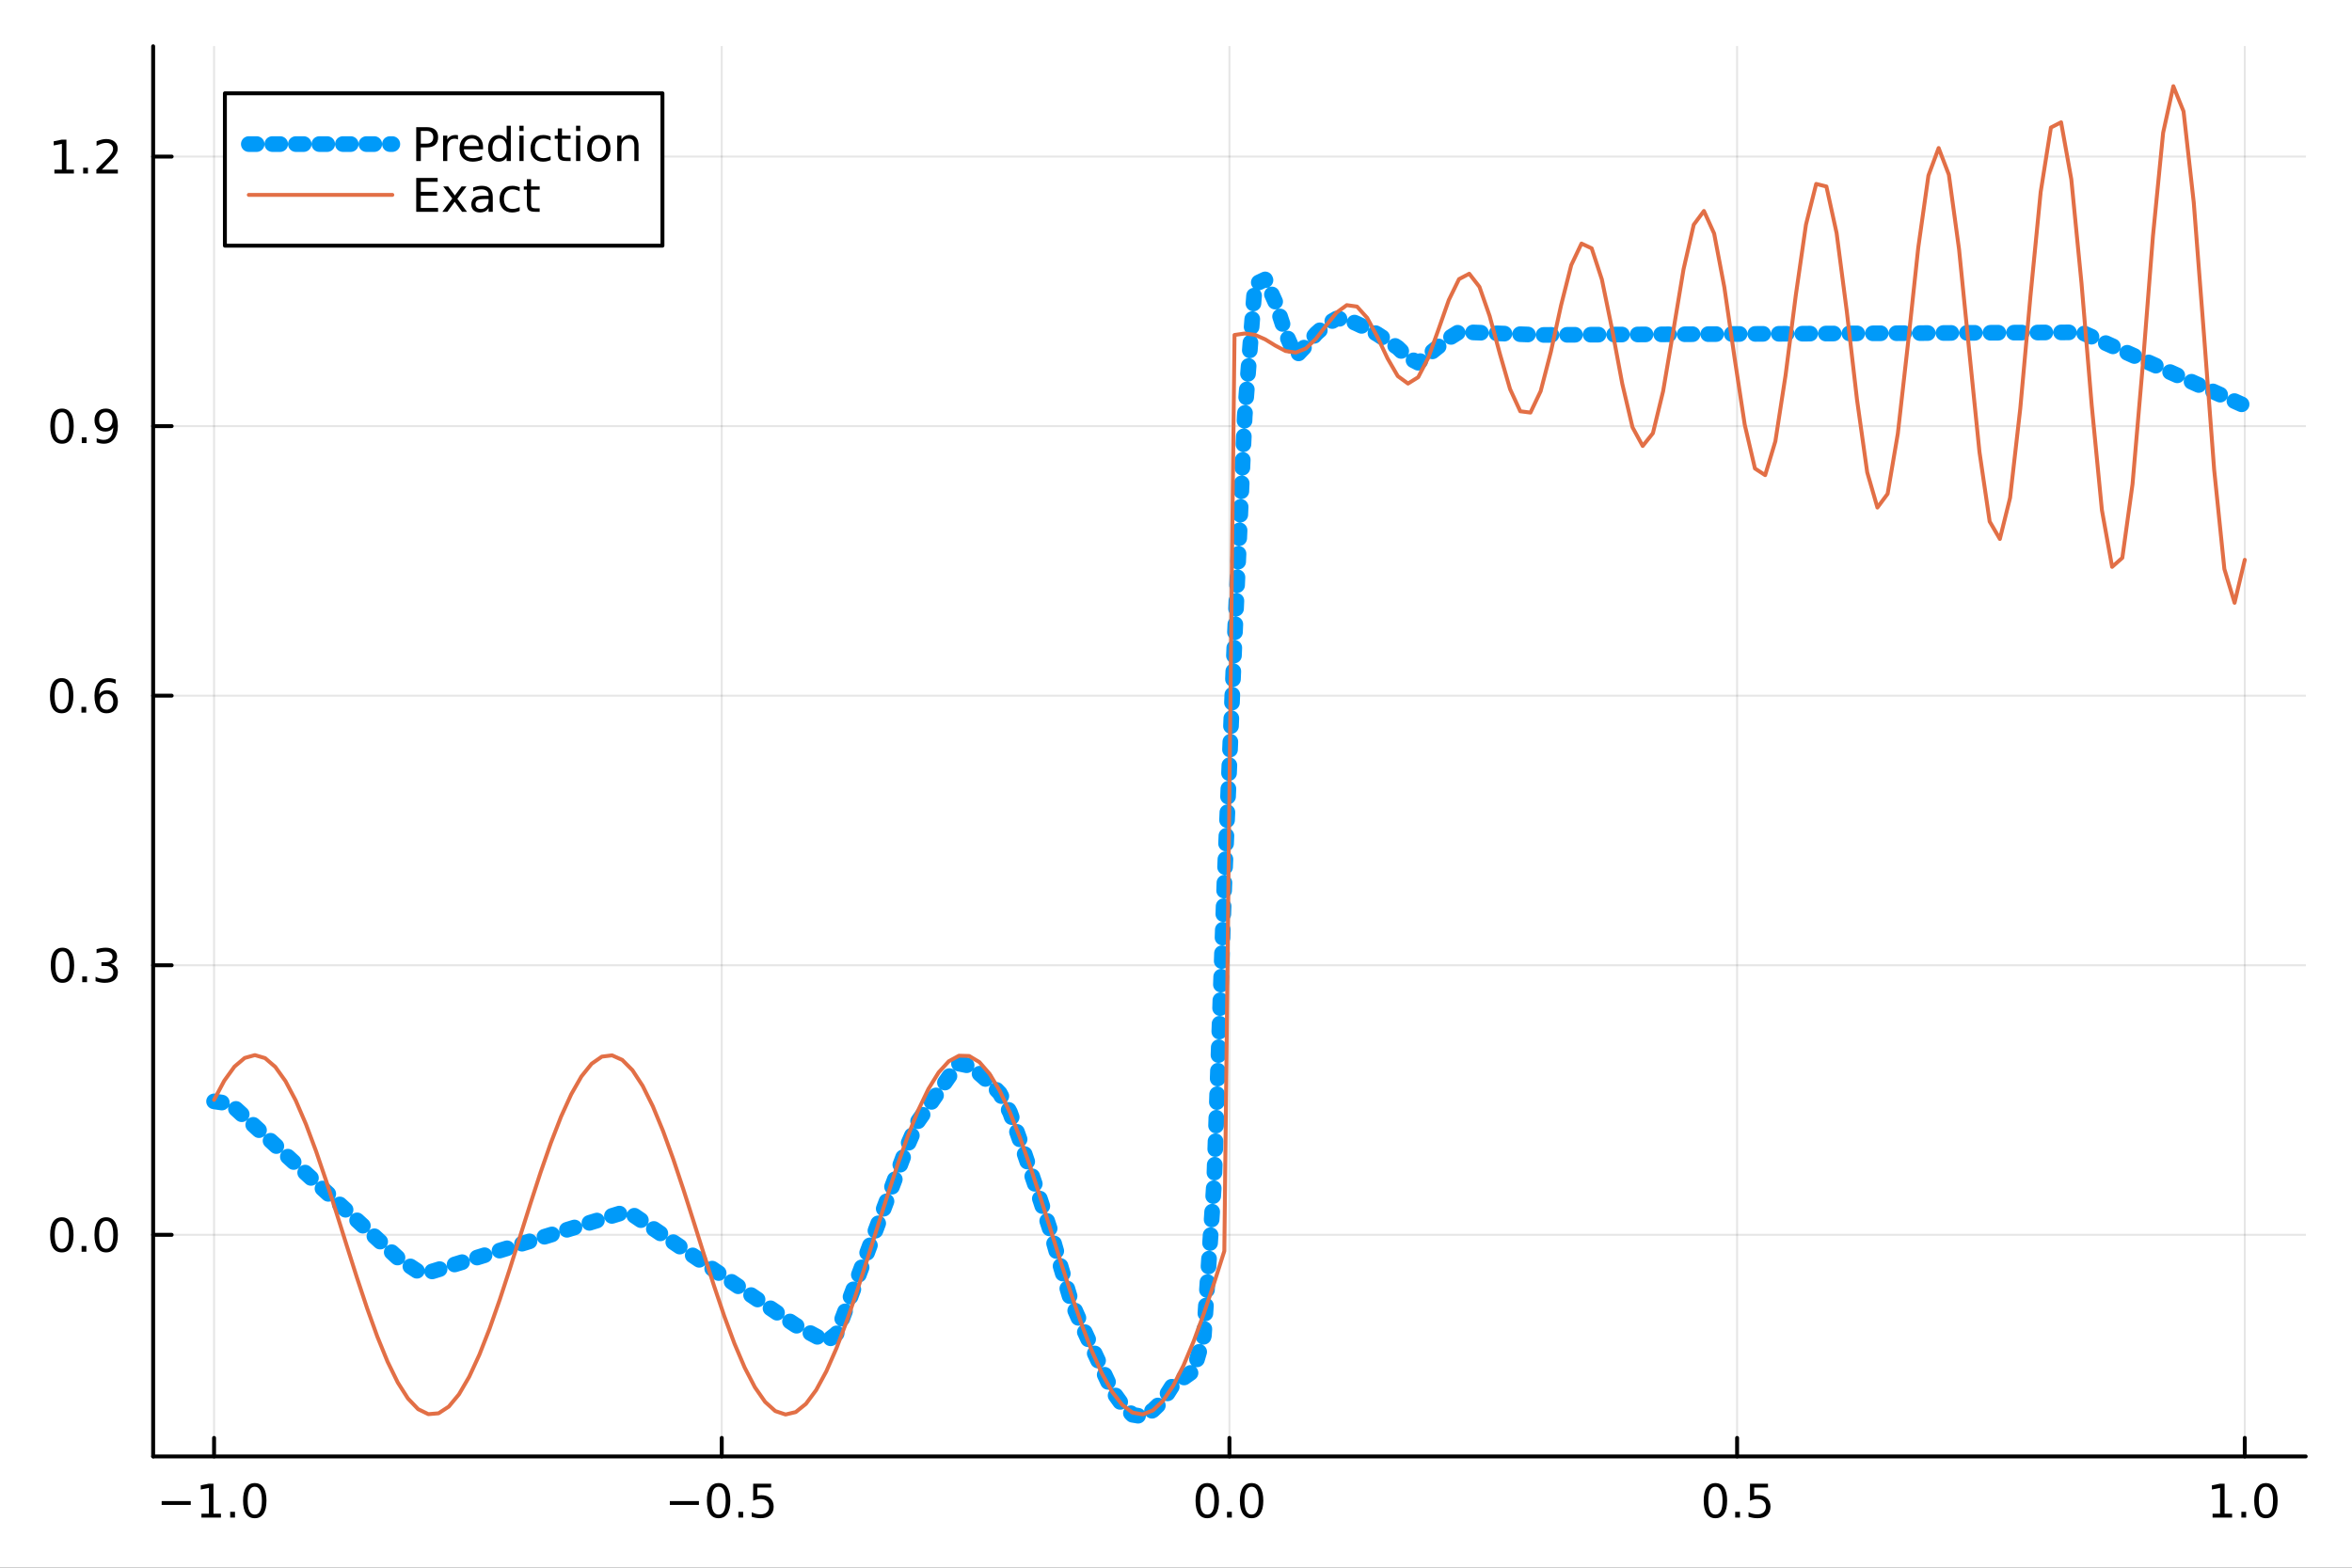 <?xml version="1.0" encoding="utf-8"?>
<svg xmlns="http://www.w3.org/2000/svg" xmlns:xlink="http://www.w3.org/1999/xlink" width="600" height="400" viewBox="0 0 2400 1600">
<rect x="0" y="0" width="2400" height="1600" fill="#333333" stroke="none"/>
<defs>
  <clipPath id="clip920">
    <rect x="0" y="0" width="2400" height="1600"/>
  </clipPath>
</defs>
<path clip-path="url(#clip920)" d="M0 1600 L2400 1600 L2400 0 L0 0  Z" fill="#ffffff" fill-rule="evenodd" fill-opacity="1"/>
<defs>
  <clipPath id="clip921">
    <rect x="480" y="0" width="1681" height="1600"/>
  </clipPath>
</defs>
<path clip-path="url(#clip920)" d="M156.274 1486.45 L2352.76 1486.45 L2352.76 47.244 L156.274 47.244  Z" fill="#ffffff" fill-rule="evenodd" fill-opacity="1"/>
<defs>
  <clipPath id="clip922">
    <rect x="156" y="47" width="2197" height="1440"/>
  </clipPath>
</defs>
<polyline clip-path="url(#clip922)" style="stroke:#000000; stroke-linecap:round; stroke-linejoin:round; stroke-width:2; stroke-opacity:0.1; fill:none" points="218.439,1486.45 218.439,47.244 "/>
<polyline clip-path="url(#clip922)" style="stroke:#000000; stroke-linecap:round; stroke-linejoin:round; stroke-width:2; stroke-opacity:0.1; fill:none" points="736.477,1486.45 736.477,47.244 "/>
<polyline clip-path="url(#clip922)" style="stroke:#000000; stroke-linecap:round; stroke-linejoin:round; stroke-width:2; stroke-opacity:0.1; fill:none" points="1254.52,1486.45 1254.52,47.244 "/>
<polyline clip-path="url(#clip922)" style="stroke:#000000; stroke-linecap:round; stroke-linejoin:round; stroke-width:2; stroke-opacity:0.1; fill:none" points="1772.55,1486.45 1772.55,47.244 "/>
<polyline clip-path="url(#clip922)" style="stroke:#000000; stroke-linecap:round; stroke-linejoin:round; stroke-width:2; stroke-opacity:0.1; fill:none" points="2290.59,1486.45 2290.59,47.244 "/>
<polyline clip-path="url(#clip920)" style="stroke:#000000; stroke-linecap:round; stroke-linejoin:round; stroke-width:4; stroke-opacity:1; fill:none" points="156.274,1486.45 2352.76,1486.45 "/>
<polyline clip-path="url(#clip920)" style="stroke:#000000; stroke-linecap:round; stroke-linejoin:round; stroke-width:4; stroke-opacity:1; fill:none" points="218.439,1486.45 218.439,1467.55 "/>
<polyline clip-path="url(#clip920)" style="stroke:#000000; stroke-linecap:round; stroke-linejoin:round; stroke-width:4; stroke-opacity:1; fill:none" points="736.477,1486.45 736.477,1467.55 "/>
<polyline clip-path="url(#clip920)" style="stroke:#000000; stroke-linecap:round; stroke-linejoin:round; stroke-width:4; stroke-opacity:1; fill:none" points="1254.52,1486.45 1254.52,1467.55 "/>
<polyline clip-path="url(#clip920)" style="stroke:#000000; stroke-linecap:round; stroke-linejoin:round; stroke-width:4; stroke-opacity:1; fill:none" points="1772.55,1486.45 1772.55,1467.55 "/>
<polyline clip-path="url(#clip920)" style="stroke:#000000; stroke-linecap:round; stroke-linejoin:round; stroke-width:4; stroke-opacity:1; fill:none" points="2290.59,1486.45 2290.59,1467.55 "/>
<path clip-path="url(#clip920)" d="M164.967 1532.02 L194.643 1532.02 L194.643 1535.95 L164.967 1535.95 L164.967 1532.02 Z" fill="#000000" fill-rule="nonzero" fill-opacity="1" /><path clip-path="url(#clip920)" d="M205.545 1544.91 L213.184 1544.91 L213.184 1518.55 L204.874 1520.21 L204.874 1515.95 L213.138 1514.29 L217.814 1514.29 L217.814 1544.91 L225.453 1544.91 L225.453 1548.85 L205.545 1548.85 L205.545 1544.91 Z" fill="#000000" fill-rule="nonzero" fill-opacity="1" /><path clip-path="url(#clip920)" d="M234.897 1542.97 L239.781 1542.97 L239.781 1548.85 L234.897 1548.85 L234.897 1542.97 Z" fill="#000000" fill-rule="nonzero" fill-opacity="1" /><path clip-path="url(#clip920)" d="M259.966 1517.37 Q256.355 1517.37 254.527 1520.93 Q252.721 1524.47 252.721 1531.6 Q252.721 1538.71 254.527 1542.27 Q256.355 1545.82 259.966 1545.82 Q263.601 1545.82 265.406 1542.27 Q267.235 1538.71 267.235 1531.6 Q267.235 1524.47 265.406 1520.93 Q263.601 1517.37 259.966 1517.37 M259.966 1513.66 Q265.776 1513.66 268.832 1518.27 Q271.911 1522.85 271.911 1531.6 Q271.911 1540.33 268.832 1544.94 Q265.776 1549.52 259.966 1549.52 Q254.156 1549.52 251.077 1544.94 Q248.022 1540.33 248.022 1531.6 Q248.022 1522.85 251.077 1518.27 Q254.156 1513.66 259.966 1513.66 Z" fill="#000000" fill-rule="nonzero" fill-opacity="1" /><path clip-path="url(#clip920)" d="M683.503 1532.02 L713.178 1532.02 L713.178 1535.95 L683.503 1535.95 L683.503 1532.02 Z" fill="#000000" fill-rule="nonzero" fill-opacity="1" /><path clip-path="url(#clip920)" d="M733.271 1517.37 Q729.66 1517.37 727.831 1520.93 Q726.026 1524.47 726.026 1531.6 Q726.026 1538.71 727.831 1542.27 Q729.66 1545.82 733.271 1545.82 Q736.905 1545.82 738.711 1542.27 Q740.539 1538.71 740.539 1531.6 Q740.539 1524.47 738.711 1520.93 Q736.905 1517.37 733.271 1517.37 M733.271 1513.66 Q739.081 1513.66 742.137 1518.27 Q745.215 1522.85 745.215 1531.6 Q745.215 1540.33 742.137 1544.94 Q739.081 1549.52 733.271 1549.52 Q727.461 1549.52 724.382 1544.94 Q721.327 1540.33 721.327 1531.6 Q721.327 1522.85 724.382 1518.27 Q727.461 1513.66 733.271 1513.66 Z" fill="#000000" fill-rule="nonzero" fill-opacity="1" /><path clip-path="url(#clip920)" d="M753.433 1542.97 L758.317 1542.97 L758.317 1548.85 L753.433 1548.85 L753.433 1542.97 Z" fill="#000000" fill-rule="nonzero" fill-opacity="1" /><path clip-path="url(#clip920)" d="M768.548 1514.29 L786.905 1514.29 L786.905 1518.22 L772.831 1518.22 L772.831 1526.7 Q773.849 1526.35 774.868 1526.19 Q775.886 1526 776.905 1526 Q782.692 1526 786.072 1529.17 Q789.451 1532.34 789.451 1537.76 Q789.451 1543.34 785.979 1546.44 Q782.507 1549.52 776.187 1549.52 Q774.011 1549.52 771.743 1549.15 Q769.498 1548.78 767.09 1548.04 L767.09 1543.34 Q769.173 1544.47 771.396 1545.03 Q773.618 1545.58 776.095 1545.58 Q780.099 1545.58 782.437 1543.48 Q784.775 1541.37 784.775 1537.76 Q784.775 1534.15 782.437 1532.04 Q780.099 1529.94 776.095 1529.94 Q774.22 1529.94 772.345 1530.35 Q770.493 1530.77 768.548 1531.65 L768.548 1514.29 Z" fill="#000000" fill-rule="nonzero" fill-opacity="1" /><path clip-path="url(#clip920)" d="M1231.9 1517.37 Q1228.29 1517.37 1226.46 1520.93 Q1224.65 1524.47 1224.65 1531.6 Q1224.65 1538.71 1226.46 1542.27 Q1228.29 1545.82 1231.9 1545.82 Q1235.53 1545.82 1237.34 1542.27 Q1239.17 1538.71 1239.17 1531.6 Q1239.17 1524.47 1237.34 1520.93 Q1235.53 1517.37 1231.9 1517.37 M1231.9 1513.66 Q1237.71 1513.66 1240.77 1518.27 Q1243.84 1522.85 1243.84 1531.6 Q1243.84 1540.33 1240.77 1544.94 Q1237.71 1549.52 1231.9 1549.52 Q1226.09 1549.52 1223.01 1544.94 Q1219.96 1540.33 1219.96 1531.6 Q1219.96 1522.85 1223.01 1518.27 Q1226.09 1513.66 1231.9 1513.66 Z" fill="#000000" fill-rule="nonzero" fill-opacity="1" /><path clip-path="url(#clip920)" d="M1252.06 1542.97 L1256.95 1542.97 L1256.95 1548.85 L1252.06 1548.85 L1252.06 1542.97 Z" fill="#000000" fill-rule="nonzero" fill-opacity="1" /><path clip-path="url(#clip920)" d="M1277.13 1517.37 Q1273.52 1517.37 1271.69 1520.93 Q1269.89 1524.47 1269.89 1531.6 Q1269.89 1538.71 1271.69 1542.27 Q1273.52 1545.82 1277.13 1545.82 Q1280.76 1545.82 1282.57 1542.27 Q1284.4 1538.71 1284.4 1531.6 Q1284.4 1524.47 1282.57 1520.93 Q1280.76 1517.37 1277.13 1517.37 M1277.13 1513.66 Q1282.94 1513.66 1286 1518.27 Q1289.08 1522.85 1289.08 1531.6 Q1289.08 1540.33 1286 1544.94 Q1282.94 1549.52 1277.13 1549.52 Q1271.32 1549.52 1268.24 1544.94 Q1265.19 1540.33 1265.19 1531.6 Q1265.19 1522.85 1268.24 1518.27 Q1271.32 1513.66 1277.13 1513.66 Z" fill="#000000" fill-rule="nonzero" fill-opacity="1" /><path clip-path="url(#clip920)" d="M1750.44 1517.37 Q1746.82 1517.37 1745 1520.93 Q1743.19 1524.47 1743.19 1531.6 Q1743.19 1538.71 1745 1542.27 Q1746.82 1545.82 1750.44 1545.82 Q1754.07 1545.82 1755.88 1542.27 Q1757.7 1538.71 1757.7 1531.6 Q1757.7 1524.47 1755.88 1520.93 Q1754.07 1517.37 1750.44 1517.37 M1750.44 1513.66 Q1756.25 1513.66 1759.3 1518.27 Q1762.38 1522.85 1762.38 1531.6 Q1762.38 1540.33 1759.3 1544.94 Q1756.25 1549.52 1750.44 1549.52 Q1744.63 1549.52 1741.55 1544.94 Q1738.49 1540.33 1738.49 1531.6 Q1738.49 1522.85 1741.55 1518.27 Q1744.63 1513.66 1750.44 1513.66 Z" fill="#000000" fill-rule="nonzero" fill-opacity="1" /><path clip-path="url(#clip920)" d="M1770.6 1542.97 L1775.48 1542.97 L1775.48 1548.85 L1770.6 1548.85 L1770.6 1542.97 Z" fill="#000000" fill-rule="nonzero" fill-opacity="1" /><path clip-path="url(#clip920)" d="M1785.71 1514.29 L1804.07 1514.29 L1804.07 1518.22 L1790 1518.22 L1790 1526.7 Q1791.01 1526.35 1792.03 1526.19 Q1793.05 1526 1794.07 1526 Q1799.86 1526 1803.24 1529.17 Q1806.62 1532.34 1806.62 1537.76 Q1806.62 1543.34 1803.14 1546.44 Q1799.67 1549.52 1793.35 1549.52 Q1791.18 1549.52 1788.91 1549.15 Q1786.66 1548.78 1784.25 1548.04 L1784.25 1543.34 Q1786.34 1544.47 1788.56 1545.03 Q1790.78 1545.58 1793.26 1545.58 Q1797.26 1545.58 1799.6 1543.48 Q1801.94 1541.37 1801.94 1537.76 Q1801.94 1534.15 1799.6 1532.04 Q1797.26 1529.94 1793.26 1529.94 Q1791.38 1529.94 1789.51 1530.35 Q1787.66 1530.77 1785.71 1531.65 L1785.71 1514.29 Z" fill="#000000" fill-rule="nonzero" fill-opacity="1" /><path clip-path="url(#clip920)" d="M2257.74 1544.91 L2265.38 1544.91 L2265.38 1518.55 L2257.07 1520.21 L2257.07 1515.95 L2265.34 1514.29 L2270.01 1514.29 L2270.01 1544.91 L2277.65 1544.91 L2277.65 1548.85 L2257.74 1548.85 L2257.74 1544.91 Z" fill="#000000" fill-rule="nonzero" fill-opacity="1" /><path clip-path="url(#clip920)" d="M2287.1 1542.97 L2291.98 1542.97 L2291.98 1548.85 L2287.1 1548.85 L2287.1 1542.97 Z" fill="#000000" fill-rule="nonzero" fill-opacity="1" /><path clip-path="url(#clip920)" d="M2312.17 1517.37 Q2308.55 1517.37 2306.73 1520.93 Q2304.92 1524.47 2304.92 1531.6 Q2304.92 1538.71 2306.73 1542.27 Q2308.55 1545.82 2312.17 1545.82 Q2315.8 1545.82 2317.61 1542.27 Q2319.43 1538.71 2319.43 1531.6 Q2319.43 1524.47 2317.61 1520.93 Q2315.8 1517.37 2312.17 1517.37 M2312.17 1513.66 Q2317.98 1513.66 2321.03 1518.27 Q2324.11 1522.85 2324.11 1531.6 Q2324.11 1540.33 2321.03 1544.94 Q2317.98 1549.52 2312.17 1549.52 Q2306.36 1549.52 2303.28 1544.94 Q2300.22 1540.33 2300.22 1531.6 Q2300.22 1522.85 2303.28 1518.27 Q2306.36 1513.66 2312.17 1513.66 Z" fill="#000000" fill-rule="nonzero" fill-opacity="1" /><polyline clip-path="url(#clip922)" style="stroke:#000000; stroke-linecap:round; stroke-linejoin:round; stroke-width:2; stroke-opacity:0.1; fill:none" points="156.274,1260.27 2352.76,1260.27 "/>
<polyline clip-path="url(#clip922)" style="stroke:#000000; stroke-linecap:round; stroke-linejoin:round; stroke-width:2; stroke-opacity:0.1; fill:none" points="156.274,985.153 2352.76,985.153 "/>
<polyline clip-path="url(#clip922)" style="stroke:#000000; stroke-linecap:round; stroke-linejoin:round; stroke-width:2; stroke-opacity:0.1; fill:none" points="156.274,710.034 2352.76,710.034 "/>
<polyline clip-path="url(#clip922)" style="stroke:#000000; stroke-linecap:round; stroke-linejoin:round; stroke-width:2; stroke-opacity:0.1; fill:none" points="156.274,434.915 2352.76,434.915 "/>
<polyline clip-path="url(#clip922)" style="stroke:#000000; stroke-linecap:round; stroke-linejoin:round; stroke-width:2; stroke-opacity:0.1; fill:none" points="156.274,159.796 2352.76,159.796 "/>
<polyline clip-path="url(#clip920)" style="stroke:#000000; stroke-linecap:round; stroke-linejoin:round; stroke-width:4; stroke-opacity:1; fill:none" points="156.274,1486.45 156.274,47.244 "/>
<polyline clip-path="url(#clip920)" style="stroke:#000000; stroke-linecap:round; stroke-linejoin:round; stroke-width:4; stroke-opacity:1; fill:none" points="156.274,1260.27 175.172,1260.27 "/>
<polyline clip-path="url(#clip920)" style="stroke:#000000; stroke-linecap:round; stroke-linejoin:round; stroke-width:4; stroke-opacity:1; fill:none" points="156.274,985.153 175.172,985.153 "/>
<polyline clip-path="url(#clip920)" style="stroke:#000000; stroke-linecap:round; stroke-linejoin:round; stroke-width:4; stroke-opacity:1; fill:none" points="156.274,710.034 175.172,710.034 "/>
<polyline clip-path="url(#clip920)" style="stroke:#000000; stroke-linecap:round; stroke-linejoin:round; stroke-width:4; stroke-opacity:1; fill:none" points="156.274,434.915 175.172,434.915 "/>
<polyline clip-path="url(#clip920)" style="stroke:#000000; stroke-linecap:round; stroke-linejoin:round; stroke-width:4; stroke-opacity:1; fill:none" points="156.274,159.796 175.172,159.796 "/>
<path clip-path="url(#clip920)" d="M63.099 1246.07 Q59.487 1246.07 57.659 1249.64 Q55.853 1253.18 55.853 1260.31 Q55.853 1267.41 57.659 1270.98 Q59.487 1274.52 63.099 1274.52 Q66.733 1274.52 68.538 1270.98 Q70.367 1267.41 70.367 1260.31 Q70.367 1253.18 68.538 1249.64 Q66.733 1246.07 63.099 1246.07 M63.099 1242.37 Q68.909 1242.37 71.964 1246.97 Q75.043 1251.56 75.043 1260.31 Q75.043 1269.03 71.964 1273.64 Q68.909 1278.22 63.099 1278.22 Q57.288 1278.22 54.21 1273.64 Q51.154 1269.03 51.154 1260.31 Q51.154 1251.56 54.21 1246.97 Q57.288 1242.37 63.099 1242.37 Z" fill="#000000" fill-rule="nonzero" fill-opacity="1" /><path clip-path="url(#clip920)" d="M83.26 1271.67 L88.145 1271.67 L88.145 1277.55 L83.26 1277.55 L83.26 1271.67 Z" fill="#000000" fill-rule="nonzero" fill-opacity="1" /><path clip-path="url(#clip920)" d="M108.33 1246.07 Q104.719 1246.07 102.89 1249.64 Q101.084 1253.18 101.084 1260.31 Q101.084 1267.41 102.89 1270.98 Q104.719 1274.52 108.33 1274.52 Q111.964 1274.52 113.77 1270.98 Q115.598 1267.41 115.598 1260.31 Q115.598 1253.18 113.77 1249.64 Q111.964 1246.07 108.33 1246.07 M108.33 1242.37 Q114.14 1242.37 117.195 1246.97 Q120.274 1251.56 120.274 1260.31 Q120.274 1269.03 117.195 1273.64 Q114.14 1278.22 108.33 1278.22 Q102.52 1278.22 99.441 1273.64 Q96.385 1269.03 96.385 1260.31 Q96.385 1251.56 99.441 1246.97 Q102.52 1242.37 108.33 1242.37 Z" fill="#000000" fill-rule="nonzero" fill-opacity="1" /><path clip-path="url(#clip920)" d="M63.747 970.952 Q60.136 970.952 58.307 974.517 Q56.501 978.059 56.501 985.188 Q56.501 992.295 58.307 995.859 Q60.136 999.401 63.747 999.401 Q67.381 999.401 69.186 995.859 Q71.015 992.295 71.015 985.188 Q71.015 978.059 69.186 974.517 Q67.381 970.952 63.747 970.952 M63.747 967.248 Q69.557 967.248 72.612 971.855 Q75.691 976.438 75.691 985.188 Q75.691 993.915 72.612 998.521 Q69.557 1003.1 63.747 1003.1 Q57.937 1003.1 54.858 998.521 Q51.802 993.915 51.802 985.188 Q51.802 976.438 54.858 971.855 Q57.937 967.248 63.747 967.248 Z" fill="#000000" fill-rule="nonzero" fill-opacity="1" /><path clip-path="url(#clip920)" d="M83.909 996.554 L88.793 996.554 L88.793 1002.43 L83.909 1002.43 L83.909 996.554 Z" fill="#000000" fill-rule="nonzero" fill-opacity="1" /><path clip-path="url(#clip920)" d="M113.145 983.799 Q116.501 984.517 118.376 986.785 Q120.274 989.054 120.274 992.387 Q120.274 997.503 116.756 1000.3 Q113.237 1003.1 106.756 1003.1 Q104.58 1003.1 102.265 1002.66 Q99.973 1002.25 97.52 1001.39 L97.52 996.878 Q99.464 998.012 101.779 998.591 Q104.094 999.17 106.617 999.17 Q111.015 999.17 113.307 997.434 Q115.621 995.697 115.621 992.387 Q115.621 989.332 113.469 987.619 Q111.339 985.883 107.52 985.883 L103.492 985.883 L103.492 982.04 L107.705 982.04 Q111.154 982.04 112.983 980.674 Q114.811 979.285 114.811 976.693 Q114.811 974.031 112.913 972.619 Q111.038 971.184 107.52 971.184 Q105.598 971.184 103.399 971.6 Q101.2 972.017 98.561 972.897 L98.561 968.73 Q101.223 967.989 103.538 967.619 Q105.876 967.248 107.936 967.248 Q113.26 967.248 116.362 969.679 Q119.464 972.086 119.464 976.207 Q119.464 979.077 117.82 981.068 Q116.177 983.035 113.145 983.799 Z" fill="#000000" fill-rule="nonzero" fill-opacity="1" /><path clip-path="url(#clip920)" d="M62.937 695.833 Q59.325 695.833 57.497 699.398 Q55.691 702.939 55.691 710.069 Q55.691 717.176 57.497 720.74 Q59.325 724.282 62.937 724.282 Q66.571 724.282 68.376 720.74 Q70.205 717.176 70.205 710.069 Q70.205 702.939 68.376 699.398 Q66.571 695.833 62.937 695.833 M62.937 692.129 Q68.747 692.129 71.802 696.736 Q74.881 701.319 74.881 710.069 Q74.881 718.796 71.802 723.402 Q68.747 727.986 62.937 727.986 Q57.126 727.986 54.048 723.402 Q50.992 718.796 50.992 710.069 Q50.992 701.319 54.048 696.736 Q57.126 692.129 62.937 692.129 Z" fill="#000000" fill-rule="nonzero" fill-opacity="1" /><path clip-path="url(#clip920)" d="M83.098 721.435 L87.983 721.435 L87.983 727.314 L83.098 727.314 L83.098 721.435 Z" fill="#000000" fill-rule="nonzero" fill-opacity="1" /><path clip-path="url(#clip920)" d="M108.746 708.171 Q105.598 708.171 103.746 710.324 Q101.918 712.476 101.918 716.226 Q101.918 719.953 103.746 722.129 Q105.598 724.282 108.746 724.282 Q111.895 724.282 113.723 722.129 Q115.575 719.953 115.575 716.226 Q115.575 712.476 113.723 710.324 Q111.895 708.171 108.746 708.171 M118.029 693.518 L118.029 697.777 Q116.27 696.944 114.464 696.504 Q112.682 696.065 110.922 696.065 Q106.293 696.065 103.839 699.189 Q101.409 702.314 101.061 708.634 Q102.427 706.62 104.487 705.555 Q106.547 704.467 109.024 704.467 Q114.233 704.467 117.242 707.639 Q120.274 710.787 120.274 716.226 Q120.274 721.55 117.126 724.768 Q113.978 727.986 108.746 727.986 Q102.751 727.986 99.58 723.402 Q96.409 718.796 96.409 710.069 Q96.409 701.875 100.297 697.014 Q104.186 692.129 110.737 692.129 Q112.496 692.129 114.279 692.477 Q116.084 692.824 118.029 693.518 Z" fill="#000000" fill-rule="nonzero" fill-opacity="1" /><path clip-path="url(#clip920)" d="M63.284 420.714 Q59.673 420.714 57.844 424.279 Q56.038 427.82 56.038 434.95 Q56.038 442.056 57.844 445.621 Q59.673 449.163 63.284 449.163 Q66.918 449.163 68.724 445.621 Q70.552 442.056 70.552 434.95 Q70.552 427.82 68.724 424.279 Q66.918 420.714 63.284 420.714 M63.284 417.01 Q69.094 417.01 72.149 421.617 Q75.228 426.2 75.228 434.95 Q75.228 443.677 72.149 448.283 Q69.094 452.866 63.284 452.866 Q57.474 452.866 54.395 448.283 Q51.339 443.677 51.339 434.95 Q51.339 426.2 54.395 421.617 Q57.474 417.01 63.284 417.01 Z" fill="#000000" fill-rule="nonzero" fill-opacity="1" /><path clip-path="url(#clip920)" d="M83.446 446.316 L88.33 446.316 L88.33 452.195 L83.446 452.195 L83.446 446.316 Z" fill="#000000" fill-rule="nonzero" fill-opacity="1" /><path clip-path="url(#clip920)" d="M98.654 451.478 L98.654 447.218 Q100.413 448.052 102.219 448.492 Q104.024 448.931 105.76 448.931 Q110.39 448.931 112.82 445.829 Q115.274 442.705 115.621 436.362 Q114.279 438.353 112.219 439.417 Q110.158 440.482 107.658 440.482 Q102.473 440.482 99.441 437.357 Q96.432 434.209 96.432 428.769 Q96.432 423.445 99.58 420.228 Q102.728 417.01 107.959 417.01 Q113.955 417.01 117.103 421.617 Q120.274 426.2 120.274 434.95 Q120.274 443.121 116.385 448.005 Q112.52 452.866 105.969 452.866 Q104.209 452.866 102.404 452.519 Q100.598 452.172 98.654 451.478 M107.959 436.825 Q111.108 436.825 112.936 434.672 Q114.788 432.519 114.788 428.769 Q114.788 425.043 112.936 422.89 Q111.108 420.714 107.959 420.714 Q104.811 420.714 102.959 422.89 Q101.131 425.043 101.131 428.769 Q101.131 432.519 102.959 434.672 Q104.811 436.825 107.959 436.825 Z" fill="#000000" fill-rule="nonzero" fill-opacity="1" /><path clip-path="url(#clip920)" d="M55.506 173.141 L63.145 173.141 L63.145 146.775 L54.835 148.442 L54.835 144.183 L63.099 142.516 L67.774 142.516 L67.774 173.141 L75.413 173.141 L75.413 177.076 L55.506 177.076 L55.506 173.141 Z" fill="#000000" fill-rule="nonzero" fill-opacity="1" /><path clip-path="url(#clip920)" d="M84.858 171.196 L89.742 171.196 L89.742 177.076 L84.858 177.076 L84.858 171.196 Z" fill="#000000" fill-rule="nonzero" fill-opacity="1" /><path clip-path="url(#clip920)" d="M103.955 173.141 L120.274 173.141 L120.274 177.076 L98.33 177.076 L98.33 173.141 Q100.992 170.386 105.575 165.757 Q110.182 161.104 111.362 159.761 Q113.608 157.238 114.487 155.502 Q115.39 153.743 115.39 152.053 Q115.39 149.298 113.445 147.562 Q111.524 145.826 108.422 145.826 Q106.223 145.826 103.77 146.59 Q101.339 147.354 98.561 148.905 L98.561 144.183 Q101.385 143.048 103.839 142.47 Q106.293 141.891 108.33 141.891 Q113.7 141.891 116.895 144.576 Q120.089 147.261 120.089 151.752 Q120.089 153.882 119.279 155.803 Q118.492 157.701 116.385 160.294 Q115.807 160.965 112.705 164.183 Q109.603 167.377 103.955 173.141 Z" fill="#000000" fill-rule="nonzero" fill-opacity="1" /><polyline clip-path="url(#clip922)" style="stroke:#009af9; stroke-linecap:round; stroke-linejoin:round; stroke-width:16; stroke-opacity:1; fill:none" stroke-dasharray="8, 16" points="218.439,1124.08 228.852,1125.64 239.264,1130.42 249.677,1139.99 260.09,1149.57 270.503,1159.15 280.916,1168.73 291.329,1178.31 301.741,1187.89 312.154,1197.47 322.567,1207.05 332.98,1216.62 343.393,1226.2 353.805,1235.78 364.218,1245.36 374.631,1254.94 385.044,1264.52 395.457,1274.1 405.87,1283.68 416.282,1290.86 426.695,1297.79 437.108,1298.82 447.521,1295.61 457.934,1292.39 468.347,1289.17 478.759,1285.96 489.172,1282.74 499.585,1279.52 509.998,1276.31 520.411,1273.09 530.824,1269.88 541.236,1266.66 551.649,1263.44 562.062,1260.23 572.475,1257.01 582.888,1253.79 593.301,1250.58 603.713,1247.36 614.126,1244.15 624.539,1240.93 634.952,1237.71 645.365,1239.44 655.777,1246.53 666.19,1253.61 676.603,1260.69 687.016,1267.77 697.429,1274.85 707.842,1281.94 718.254,1289.02 728.667,1296.1 739.08,1303.18 749.493,1310.26 759.906,1317.35 770.319,1324.43 780.731,1331.51 791.144,1338.59 801.557,1345.67 811.97,1352.59 822.383,1358.16 832.796,1363.74 843.208,1369.31 853.621,1361.18 864.034,1333.74 874.447,1306.11 884.86,1278.47 895.273,1250.83 905.685,1223.2 916.098,1195.56 926.511,1167.92 936.924,1144.08 947.337,1129.27 957.749,1114.21 968.162,1099.14 978.575,1085.57 988.988,1087.76 999.401,1095.72 1009.81,1104.99 1020.23,1115.77 1030.64,1135.33 1041.05,1164.57 1051.46,1195.12 1061.88,1225.74 1072.29,1257.44 1082.7,1293.88 1093.12,1328.52 1103.53,1352.14 1113.94,1374.62 1124.35,1396.87 1134.77,1419.24 1145.18,1433.75 1155.59,1443.92 1166.01,1445.72 1176.42,1439.31 1186.83,1429.31 1197.24,1412.82 1207.66,1406.29 1218.07,1398.91 1228.48,1363.08 1238.9,1206.67 1249.31,903.686 1259.72,655.274 1270.13,424.708 1280.55,290.13 1290.96,285.181 1301.37,308.26 1311.79,340.101 1322.2,363.708 1332.61,352.642 1343.02,340.447 1353.44,331.151 1363.85,325.15 1374.26,325.833 1384.68,330.359 1395.09,335.277 1405.5,341.085 1415.91,347.887 1426.33,354.833 1436.74,364.861 1447.15,370.227 1457.57,361.906 1467.98,353.584 1478.39,345.262 1488.8,338.738 1499.22,339.13 1509.63,339.522 1520.04,339.914 1530.45,340.307 1540.87,340.699 1551.28,341.091 1561.69,341.483 1572.11,341.839 1582.52,341.788 1592.93,341.737 1603.34,341.687 1613.76,341.636 1624.17,341.585 1634.58,341.535 1645,341.484 1655.41,341.433 1665.82,341.382 1676.23,341.332 1686.65,341.281 1697.06,341.231 1707.47,341.18 1717.89,341.129 1728.3,341.079 1738.71,341.028 1749.12,340.977 1759.54,340.927 1769.95,340.876 1780.36,340.825 1790.78,340.775 1801.19,340.724 1811.6,340.673 1822.01,340.623 1832.43,340.572 1842.84,340.521 1853.25,340.471 1863.67,340.42 1874.08,340.369 1884.49,340.319 1894.9,340.268 1905.32,340.217 1915.73,340.167 1926.14,340.116 1936.56,340.065 1946.97,340.015 1957.38,339.964 1967.79,339.914 1978.21,339.863 1988.62,339.812 1999.03,339.761 2009.45,339.711 2019.86,339.66 2030.27,339.61 2040.68,339.559 2051.1,339.508 2061.51,339.458 2071.92,339.407 2082.33,339.356 2092.75,339.306 2103.16,339.255 2113.57,339.204 2123.99,339.153 2134.4,343.715 2144.81,348.408 2155.22,353.101 2165.64,357.794 2176.05,362.486 2186.46,367.179 2196.88,371.871 2207.29,376.564 2217.7,381.257 2228.11,385.949 2238.53,390.642 2248.94,395.335 2259.35,400.028 2269.77,404.721 2280.18,409.413 2290.59,414.106 "/>
<polyline clip-path="url(#clip922)" style="stroke:#e26f46; stroke-linecap:round; stroke-linejoin:round; stroke-width:4; stroke-opacity:1; fill:none" points="218.439,1122.53 228.852,1102.99 239.264,1088.58 249.677,1079.77 260.09,1076.86 270.503,1079.93 280.916,1088.89 291.329,1103.44 301.741,1123.11 312.154,1147.26 322.567,1175.09 332.98,1205.7 343.393,1238.1 353.805,1271.22 364.218,1303.98 374.631,1335.32 385.044,1364.2 395.457,1389.7 405.87,1410.97 416.282,1427.32 426.695,1438.22 437.108,1443.31 447.521,1442.43 457.934,1435.6 468.347,1423.05 478.759,1405.19 489.172,1382.6 499.585,1356.02 509.998,1326.31 520.411,1294.44 530.824,1261.46 541.236,1228.45 551.649,1196.47 562.062,1166.57 572.475,1139.73 582.888,1116.83 593.301,1098.6 603.713,1085.66 614.126,1078.41 624.539,1077.1 634.952,1081.76 645.365,1092.26 655.777,1108.23 666.19,1129.17 676.603,1154.39 687.016,1183.06 697.429,1214.25 707.842,1246.95 718.254,1280.08 728.667,1312.56 739.08,1343.34 749.493,1371.4 759.906,1395.84 770.319,1415.86 780.731,1430.79 791.144,1440.16 801.557,1443.66 811.97,1441.18 822.383,1432.79 832.796,1418.77 843.208,1399.57 853.621,1375.83 864.034,1348.32 874.447,1317.94 884.86,1285.67 895.273,1252.58 905.685,1219.73 916.098,1188.21 926.511,1159.04 936.924,1133.17 947.337,1111.46 957.749,1094.6 968.162,1083.14 978.575,1077.47 988.988,1077.76 999.401,1084.01 1009.81,1096.02 1020.23,1113.38 1030.64,1135.54 1041.05,1161.77 1051.46,1191.21 1061.88,1222.91 1072.29,1255.83 1082.7,1288.89 1093.12,1321.02 1103.53,1351.16 1113.94,1378.34 1124.35,1401.67 1134.77,1420.38 1145.18,1433.87 1155.59,1441.69 1166.01,1443.58 1176.42,1439.5 1186.83,1429.57 1197.24,1414.11 1207.66,1393.63 1218.07,1368.8 1228.48,1340.42 1238.9,1309.43 1249.31,1276.84 1259.72,341.877 1270.13,340.361 1280.55,341.741 1290.96,346.333 1301.37,352.73 1311.79,358.23 1322.2,359.859 1332.61,355.627 1343.02,345.539 1353.44,331.94 1363.85,318.999 1374.26,311.439 1384.68,312.889 1395.09,324.424 1405.5,343.825 1415.91,365.904 1426.33,383.885 1436.74,391.469 1447.15,384.977 1457.57,364.832 1467.98,335.858 1478.39,306.164 1488.8,284.882 1499.22,279.369 1509.63,292.734 1520.04,322.509 1530.45,360.963 1540.87,397.086 1551.28,419.741 1561.69,421.083 1572.11,399.196 1582.52,359.083 1592.93,311.6 1603.34,270.527 1613.76,248.571 1624.17,253.453 1634.58,285.285 1645,336.102 1655.41,391.811 1665.82,436.093 1676.23,455.185 1686.65,442.129 1697.06,399.199 1707.47,337.666 1717.89,274.874 1728.3,229.345 1738.71,215.323 1749.12,238.348 1759.54,293.227 1769.95,365.12 1780.36,433.536 1790.78,478.172 1801.19,484.932 1811.6,450.347 1822.01,383.003 1832.43,301.468 1842.84,229.18 1853.25,187.71 1863.67,190.331 1874.08,237.82 1884.49,317.788 1894.9,407.885 1905.32,482.036 1915.73,517.992 1926.14,503.991 1936.56,442.548 1946.97,350.17 1957.38,252.937 1967.79,179.146 1978.21,151.077 1988.62,178.278 1999.03,254.399 2009.45,358.594 2019.86,461.215 2030.27,532.249 2040.68,550.091 2051.1,508.097 2061.51,416.929 2071.92,301.893 2082.33,195.927 2092.75,130.166 2103.16,124.802 2113.57,182.907 2123.99,289.111 2134.4,413.638 2144.81,520.649 2155.22,578.554 2165.64,569.335 2176.05,494.116 2186.46,373.281 2196.88,240.97 2207.29,135.432 2217.7,87.976 2228.11,113.685 2238.53,206.668 2248.94,341.326 2259.35,479.379 2269.77,580.758 2280.18,615.22 2290.59,571.368 "/>
<path clip-path="url(#clip920)" d="M229.49 250.738 L675.966 250.738 L675.966 95.218 L229.49 95.218  Z" fill="#ffffff" fill-rule="evenodd" fill-opacity="1"/>
<polyline clip-path="url(#clip920)" style="stroke:#000000; stroke-linecap:round; stroke-linejoin:round; stroke-width:4; stroke-opacity:1; fill:none" points="229.49,250.738 675.966,250.738 675.966,95.218 229.49,95.218 229.49,250.738 "/>
<polyline clip-path="url(#clip920)" style="stroke:#009af9; stroke-linecap:round; stroke-linejoin:round; stroke-width:16; stroke-opacity:1; fill:none" stroke-dasharray="8, 16" points="253.896,147.058 400.328,147.058 "/>
<path clip-path="url(#clip920)" d="M429.409 133.62 L429.409 146.606 L435.289 146.606 Q438.552 146.606 440.335 144.916 Q442.117 143.227 442.117 140.102 Q442.117 137 440.335 135.31 Q438.552 133.62 435.289 133.62 L429.409 133.62 M424.733 129.778 L435.289 129.778 Q441.099 129.778 444.062 132.416 Q447.048 135.032 447.048 140.102 Q447.048 145.217 444.062 147.833 Q441.099 150.449 435.289 150.449 L429.409 150.449 L429.409 164.338 L424.733 164.338 L424.733 129.778 Z" fill="#000000" fill-rule="nonzero" fill-opacity="1" /><path clip-path="url(#clip920)" d="M467.325 142.393 Q466.608 141.977 465.751 141.791 Q464.918 141.583 463.899 141.583 Q460.288 141.583 458.344 143.944 Q456.423 146.282 456.423 150.68 L456.423 164.338 L452.14 164.338 L452.14 138.412 L456.423 138.412 L456.423 142.44 Q457.765 140.078 459.918 138.944 Q462.071 137.787 465.149 137.787 Q465.589 137.787 466.122 137.856 Q466.654 137.903 467.302 138.018 L467.325 142.393 Z" fill="#000000" fill-rule="nonzero" fill-opacity="1" /><path clip-path="url(#clip920)" d="M492.927 150.31 L492.927 152.393 L473.344 152.393 Q473.622 156.791 475.983 159.106 Q478.367 161.398 482.603 161.398 Q485.057 161.398 487.348 160.796 Q489.663 160.194 491.932 158.99 L491.932 163.018 Q489.64 163.99 487.233 164.5 Q484.825 165.009 482.348 165.009 Q476.145 165.009 472.511 161.398 Q468.899 157.787 468.899 151.629 Q468.899 145.264 472.325 141.537 Q475.774 137.787 481.608 137.787 Q486.839 137.787 489.872 141.166 Q492.927 144.523 492.927 150.31 M488.668 149.06 Q488.622 145.565 486.7 143.481 Q484.802 141.398 481.654 141.398 Q478.089 141.398 475.936 143.412 Q473.807 145.426 473.483 149.083 L488.668 149.06 Z" fill="#000000" fill-rule="nonzero" fill-opacity="1" /><path clip-path="url(#clip920)" d="M516.978 142.347 L516.978 128.319 L521.237 128.319 L521.237 164.338 L516.978 164.338 L516.978 160.449 Q515.635 162.763 513.575 163.898 Q511.538 165.009 508.668 165.009 Q503.969 165.009 501.006 161.259 Q498.066 157.509 498.066 151.398 Q498.066 145.287 501.006 141.537 Q503.969 137.787 508.668 137.787 Q511.538 137.787 513.575 138.921 Q515.635 140.032 516.978 142.347 M502.464 151.398 Q502.464 156.097 504.385 158.782 Q506.33 161.444 509.709 161.444 Q513.089 161.444 515.033 158.782 Q516.978 156.097 516.978 151.398 Q516.978 146.699 515.033 144.037 Q513.089 141.352 509.709 141.352 Q506.33 141.352 504.385 144.037 Q502.464 146.699 502.464 151.398 Z" fill="#000000" fill-rule="nonzero" fill-opacity="1" /><path clip-path="url(#clip920)" d="M530.01 138.412 L534.269 138.412 L534.269 164.338 L530.01 164.338 L530.01 138.412 M530.01 128.319 L534.269 128.319 L534.269 133.713 L530.01 133.713 L530.01 128.319 Z" fill="#000000" fill-rule="nonzero" fill-opacity="1" /><path clip-path="url(#clip920)" d="M561.839 139.407 L561.839 143.389 Q560.033 142.393 558.205 141.907 Q556.399 141.398 554.547 141.398 Q550.404 141.398 548.112 144.037 Q545.82 146.652 545.82 151.398 Q545.82 156.143 548.112 158.782 Q550.404 161.398 554.547 161.398 Q556.399 161.398 558.205 160.912 Q560.033 160.402 561.839 159.407 L561.839 163.342 Q560.056 164.176 558.135 164.592 Q556.237 165.009 554.084 165.009 Q548.228 165.009 544.779 161.328 Q541.33 157.648 541.33 151.398 Q541.33 145.055 544.802 141.421 Q548.297 137.787 554.362 137.787 Q556.33 137.787 558.205 138.203 Q560.08 138.597 561.839 139.407 Z" fill="#000000" fill-rule="nonzero" fill-opacity="1" /><path clip-path="url(#clip920)" d="M573.459 131.051 L573.459 138.412 L582.232 138.412 L582.232 141.722 L573.459 141.722 L573.459 155.796 Q573.459 158.967 574.316 159.87 Q575.195 160.773 577.857 160.773 L582.232 160.773 L582.232 164.338 L577.857 164.338 Q572.927 164.338 571.052 162.509 Q569.177 160.657 569.177 155.796 L569.177 141.722 L566.052 141.722 L566.052 138.412 L569.177 138.412 L569.177 131.051 L573.459 131.051 Z" fill="#000000" fill-rule="nonzero" fill-opacity="1" /><path clip-path="url(#clip920)" d="M587.834 138.412 L592.093 138.412 L592.093 164.338 L587.834 164.338 L587.834 138.412 M587.834 128.319 L592.093 128.319 L592.093 133.713 L587.834 133.713 L587.834 128.319 Z" fill="#000000" fill-rule="nonzero" fill-opacity="1" /><path clip-path="url(#clip920)" d="M611.051 141.398 Q607.626 141.398 605.635 144.083 Q603.644 146.745 603.644 151.398 Q603.644 156.051 605.612 158.736 Q607.602 161.398 611.051 161.398 Q614.454 161.398 616.445 158.713 Q618.436 156.027 618.436 151.398 Q618.436 146.791 616.445 144.106 Q614.454 141.398 611.051 141.398 M611.051 137.787 Q616.607 137.787 619.778 141.398 Q622.95 145.009 622.95 151.398 Q622.95 157.764 619.778 161.398 Q616.607 165.009 611.051 165.009 Q605.473 165.009 602.302 161.398 Q599.153 157.764 599.153 151.398 Q599.153 145.009 602.302 141.398 Q605.473 137.787 611.051 137.787 Z" fill="#000000" fill-rule="nonzero" fill-opacity="1" /><path clip-path="url(#clip920)" d="M651.561 148.689 L651.561 164.338 L647.301 164.338 L647.301 148.828 Q647.301 145.148 645.866 143.319 Q644.431 141.49 641.561 141.49 Q638.112 141.49 636.121 143.69 Q634.13 145.889 634.13 149.685 L634.13 164.338 L629.848 164.338 L629.848 138.412 L634.13 138.412 L634.13 142.44 Q635.658 140.102 637.718 138.944 Q639.801 137.787 642.51 137.787 Q646.977 137.787 649.269 140.565 Q651.561 143.319 651.561 148.689 Z" fill="#000000" fill-rule="nonzero" fill-opacity="1" /><polyline clip-path="url(#clip920)" style="stroke:#e26f46; stroke-linecap:round; stroke-linejoin:round; stroke-width:4; stroke-opacity:1; fill:none" points="253.896,198.898 400.328,198.898 "/>
<path clip-path="url(#clip920)" d="M424.733 181.618 L446.585 181.618 L446.585 185.553 L429.409 185.553 L429.409 195.784 L445.867 195.784 L445.867 199.719 L429.409 199.719 L429.409 212.242 L447.001 212.242 L447.001 216.178 L424.733 216.178 L424.733 181.618 Z" fill="#000000" fill-rule="nonzero" fill-opacity="1" /><path clip-path="url(#clip920)" d="M476.052 190.252 L466.677 202.867 L476.538 216.178 L471.515 216.178 L463.969 205.992 L456.423 216.178 L451.4 216.178 L461.469 202.613 L452.256 190.252 L457.279 190.252 L464.154 199.488 L471.029 190.252 L476.052 190.252 Z" fill="#000000" fill-rule="nonzero" fill-opacity="1" /><path clip-path="url(#clip920)" d="M494.339 203.145 Q489.177 203.145 487.186 204.326 Q485.196 205.506 485.196 208.354 Q485.196 210.622 486.677 211.965 Q488.182 213.284 490.751 213.284 Q494.293 213.284 496.422 210.784 Q498.575 208.261 498.575 204.094 L498.575 203.145 L494.339 203.145 M502.834 201.386 L502.834 216.178 L498.575 216.178 L498.575 212.242 Q497.117 214.603 494.941 215.738 Q492.765 216.849 489.617 216.849 Q485.635 216.849 483.274 214.627 Q480.936 212.381 480.936 208.631 Q480.936 204.256 483.853 202.034 Q486.793 199.812 492.603 199.812 L498.575 199.812 L498.575 199.395 Q498.575 196.455 496.631 194.858 Q494.71 193.238 491.214 193.238 Q488.992 193.238 486.885 193.77 Q484.779 194.303 482.835 195.367 L482.835 191.432 Q485.173 190.53 487.372 190.09 Q489.571 189.627 491.654 189.627 Q497.279 189.627 500.057 192.543 Q502.834 195.46 502.834 201.386 Z" fill="#000000" fill-rule="nonzero" fill-opacity="1" /><path clip-path="url(#clip920)" d="M530.265 191.247 L530.265 195.229 Q528.459 194.233 526.631 193.747 Q524.825 193.238 522.973 193.238 Q518.83 193.238 516.538 195.877 Q514.246 198.492 514.246 203.238 Q514.246 207.983 516.538 210.622 Q518.83 213.238 522.973 213.238 Q524.825 213.238 526.631 212.752 Q528.459 212.242 530.265 211.247 L530.265 215.182 Q528.482 216.016 526.561 216.432 Q524.663 216.849 522.51 216.849 Q516.654 216.849 513.205 213.168 Q509.756 209.488 509.756 203.238 Q509.756 196.895 513.228 193.261 Q516.723 189.627 522.788 189.627 Q524.756 189.627 526.631 190.043 Q528.506 190.437 530.265 191.247 Z" fill="#000000" fill-rule="nonzero" fill-opacity="1" /><path clip-path="url(#clip920)" d="M541.885 182.891 L541.885 190.252 L550.658 190.252 L550.658 193.562 L541.885 193.562 L541.885 207.636 Q541.885 210.807 542.742 211.71 Q543.621 212.613 546.283 212.613 L550.658 212.613 L550.658 216.178 L546.283 216.178 Q541.353 216.178 539.478 214.349 Q537.603 212.497 537.603 207.636 L537.603 193.562 L534.478 193.562 L534.478 190.252 L537.603 190.252 L537.603 182.891 L541.885 182.891 Z" fill="#000000" fill-rule="nonzero" fill-opacity="1" /></svg>
